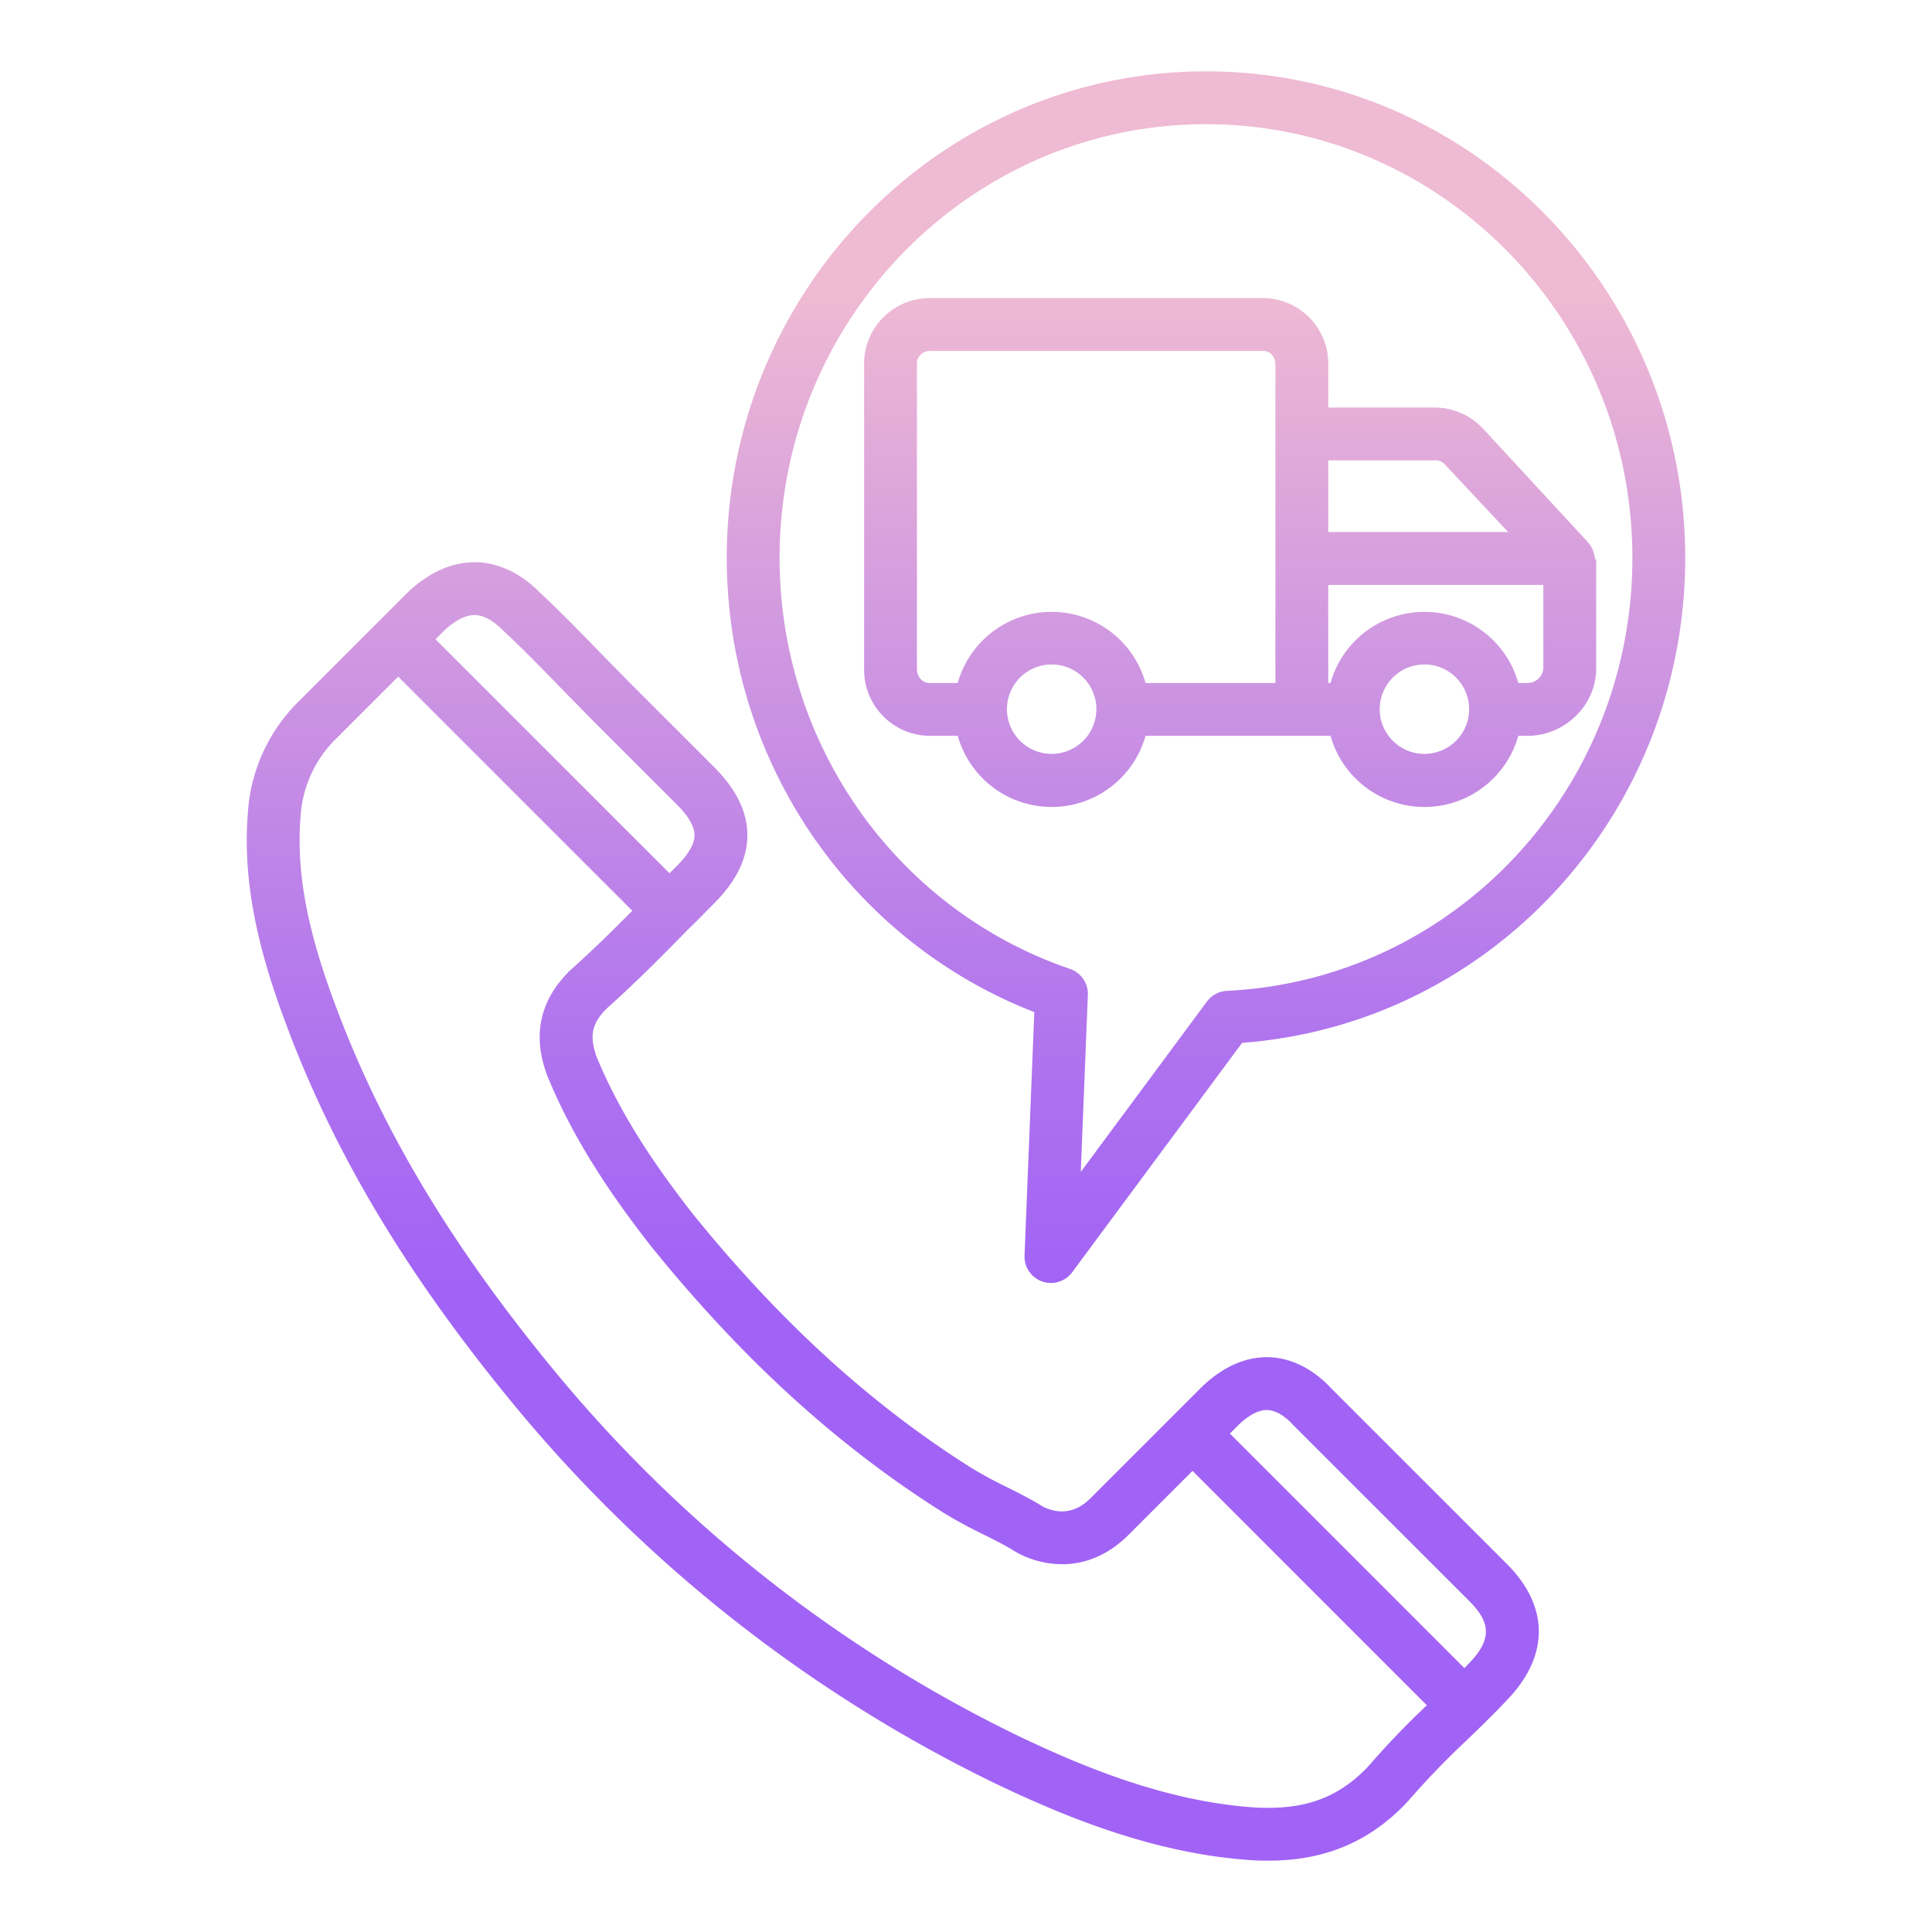 <?xml version="1.0"?>
<svg xmlns="http://www.w3.org/2000/svg" xmlns:xlink="http://www.w3.org/1999/xlink" id="Layer_1" data-name="Layer 1" viewBox="0 0 512 512" width="512" height="512"><defs><linearGradient id="linear-gradient" x1="236.599" y1="488.621" x2="236.599" y2="30.768" gradientUnits="userSpaceOnUse"><stop offset="0.322" stop-color="#a163f5"/><stop offset="0.466" stop-color="#b074ee"/><stop offset="0.752" stop-color="#d8a1dd"/><stop offset="0.898" stop-color="#efbad3"/></linearGradient><linearGradient id="linear-gradient-2" x1="319.6" y1="488.621" x2="319.6" y2="30.768" xlink:href="#linear-gradient"/><linearGradient id="linear-gradient-3" x1="326" y1="488.621" x2="326" y2="30.768" xlink:href="#linear-gradient"/></defs><title>Track delivery call</title><path d="M353.029,368.169a4.457,4.457,0,0,0-.345-.356c-2.962-3.172-8.9-8.143-17.024-8.143-6.076,0-12.18,2.891-17.65,8.36l-28.76,28.761c-1.123,1.122-3.752,3.749-7.83,3.749a11.19,11.19,0,0,1-5.039-1.281l-.073-.045c-.233-.146-.468-.288-.7-.419-2.619-1.607-5.5-3.054-8.552-4.584l-.175-.087a109.855,109.855,0,0,1-9.72-5.281c-26.326-16.644-50.2-38.379-72.985-66.445-.074-.091-.151-.18-.229-.268-12.309-15.663-20.313-28.706-25.914-42.227-.043-.128-.082-.254-.119-.367-1.429-4.512-1.454-7.926,2.647-12.026.086-.087.17-.175.252-.266,7.128-6.385,13.655-12.879,21.237-20.642.1-.1.206-.2.312-.313,1.6-1.541,3.165-3.126,4.679-4.66.756-.765,1.514-1.533,2.277-2.3,5.8-5.795,8.744-11.846,8.744-17.984s-2.942-12.189-8.741-17.989l-22.926-22.926q-2-2.059-3.993-4.071c-1.332-1.353-2.655-2.695-3.951-4.031-4.538-4.688-9.842-10.124-15.37-15.3-.062-.062-.125-.123-.188-.184-5.175-5.137-11.1-7.852-17.142-7.852-6,0-12.077,2.719-17.566,7.862-.057.053-.113.107-.167.162L79.341,185.7a45.379,45.379,0,0,0-13.627,29.359c-1.362,16.627,1.672,33.793,9.831,55.64,12.976,35.069,32.591,67.759,61.749,102.906a380.563,380.563,0,0,0,126.477,99.041c17.986,8.594,41.986,18.673,68.115,20.336,1.517.108,3.03.108,4.364.108,14.909,0,26.925-5.1,36.733-15.589.076-.081.149-.163.22-.247a217.548,217.548,0,0,1,15.791-16.349q1.086-1.063,2.146-2.087l1.885-1.834c2.037-2.009,4.2-4.161,6.345-6.455l.035-.036c11.255-11.7,11.183-24.88-.176-36.133ZM125.75,163c2.885,0,5.579,2.088,7.331,3.84.053.053.106.1.159.155.1.1.2.195.3.29,4.751,4.448,9.372,9.128,14.852,14.79q1.992,2.052,4.033,4.113,1.969,2,3.96,4.039l.071.073,22.96,22.96c3.079,3.078,4.641,5.8,4.641,8.089s-1.561,5.005-4.641,8.082c-.666.666-1.324,1.332-1.982,2l-62.013-62.014L117.836,167C120.655,164.384,123.39,163,125.75,163Zm236.9,305.054c-7.184,7.631-15.334,11.036-26.4,11.036-1.156,0-2.353,0-3.426-.076-23.781-1.514-46.169-10.949-62.983-18.984a366.56,366.56,0,0,1-121.793-95.389c-28.1-33.867-46.962-65.261-59.38-98.82-7.41-19.843-10.187-35.146-9-49.6A31.488,31.488,0,0,1,89.238,195.6l16.287-16.286,62.044,62.044c-5.6,5.657-10.744,10.666-16.207,15.555l-.075.068a7.878,7.878,0,0,0-.993,1c-10.472,10.807-6.907,22.056-5.72,25.8.1.328.211.655.328.982.037.1.077.2.118.3,6.146,14.9,14.822,29.081,28.13,45.982q.166.21.348.407c23.7,29.152,48.622,51.795,76.175,69.214a121.982,121.982,0,0,0,10.948,5.975l.156.079c2.827,1.417,5.5,2.756,7.628,4.076.12.074.242.145.366.212l.1.062c.338.212.681.416,1.087.625a25.176,25.176,0,0,0,11.461,2.839c6.553,0,12.517-2.64,17.73-7.85l16.88-16.88,62.1,62.113A221.173,221.173,0,0,0,362.649,468.054Zm26.723-27.326c-.056.056-.11.113-.165.171-.369.4-.743.788-1.118,1.179L325.93,379.91l1.979-1.98c1.592-1.591,4.715-4.26,7.751-4.26,3.1,0,5.878,2.691,6.93,3.849.091.1.193.2.3.307l.009.01c.087.084.175.165.26.24-.119-.105-.189-.169-.258-.238l.091.092,46.363,46.353C395.246,430.121,395.255,434.584,389.372,440.728Z" style="fill:url(#linear-gradient)"/><path d="M319.6,18.91c-70.029,0-127,57.829-127,128.91,0,53.64,32.538,101.364,81.5,120.393l-2.585,64.507a7,7,0,0,0,12.619,4.446l45.032-60.8c66.117-4.981,117.433-60.8,117.433-128.544C446.6,76.739,389.628,18.91,319.6,18.91Zm5.539,243.678a7,7,0,0,0-5.284,2.826l-33.44,45.151,1.879-46.895a7,7,0,0,0-4.731-6.9C237.529,241.037,206.6,197.255,206.6,147.82c0-63.362,50.691-114.91,113-114.91s113,51.548,113,114.91C432.6,209.227,385.4,259.639,325.139,262.588Z" style="fill:url(#linear-gradient-2)"/><path d="M422.791,148.184c0-.125-.109-.249-.119-.373s-.069-.219-.083-.328-.058-.232-.078-.348-.054-.224-.08-.335-.06-.218-.09-.327-.066-.223-.1-.333-.076-.21-.117-.314-.086-.216-.134-.322-.1-.2-.145-.3-.107-.208-.166-.31-.111-.187-.17-.28-.135-.206-.206-.306q-.09-.126-.186-.249c-.081-.1-.165-.2-.251-.3-.037-.042-.068-.087-.106-.128L393,113.569A17.653,17.653,0,0,0,379.91,108H352V96.69A17.339,17.339,0,0,0,334.68,79H246.37A17.38,17.38,0,0,0,229,96.69v80.48A17.5,17.5,0,0,0,246.37,195h7.441a25.849,25.849,0,0,0,49.767,0H352.6a25.849,25.849,0,0,0,49.767,0h2.451c9.8,0,18.18-8.032,18.18-17.83V148.36C423,148.3,422.792,148.243,422.791,148.184ZM379.91,122a3.511,3.511,0,0,1,2.782.858L399.676,141H352V122ZM243,177.17V96.69A3.381,3.381,0,0,1,246.37,93h88.31c2.079,0,3.32,1.606,3.32,3.69V181H303.578a25.849,25.849,0,0,0-49.767,0H246.37C244.291,181,243,179.249,243,177.17Zm35.69,22.62a11.85,11.85,0,1,1,11.86-11.85A11.864,11.864,0,0,1,278.69,199.79Zm98.8,0a11.85,11.85,0,1,1,11.85-11.85A11.868,11.868,0,0,1,377.49,199.79ZM409,177.17a4.194,4.194,0,0,1-4.18,3.83h-2.451a25.849,25.849,0,0,0-49.767,0H352V155h57Z" style="fill:url(#linear-gradient-3)"/></svg>
